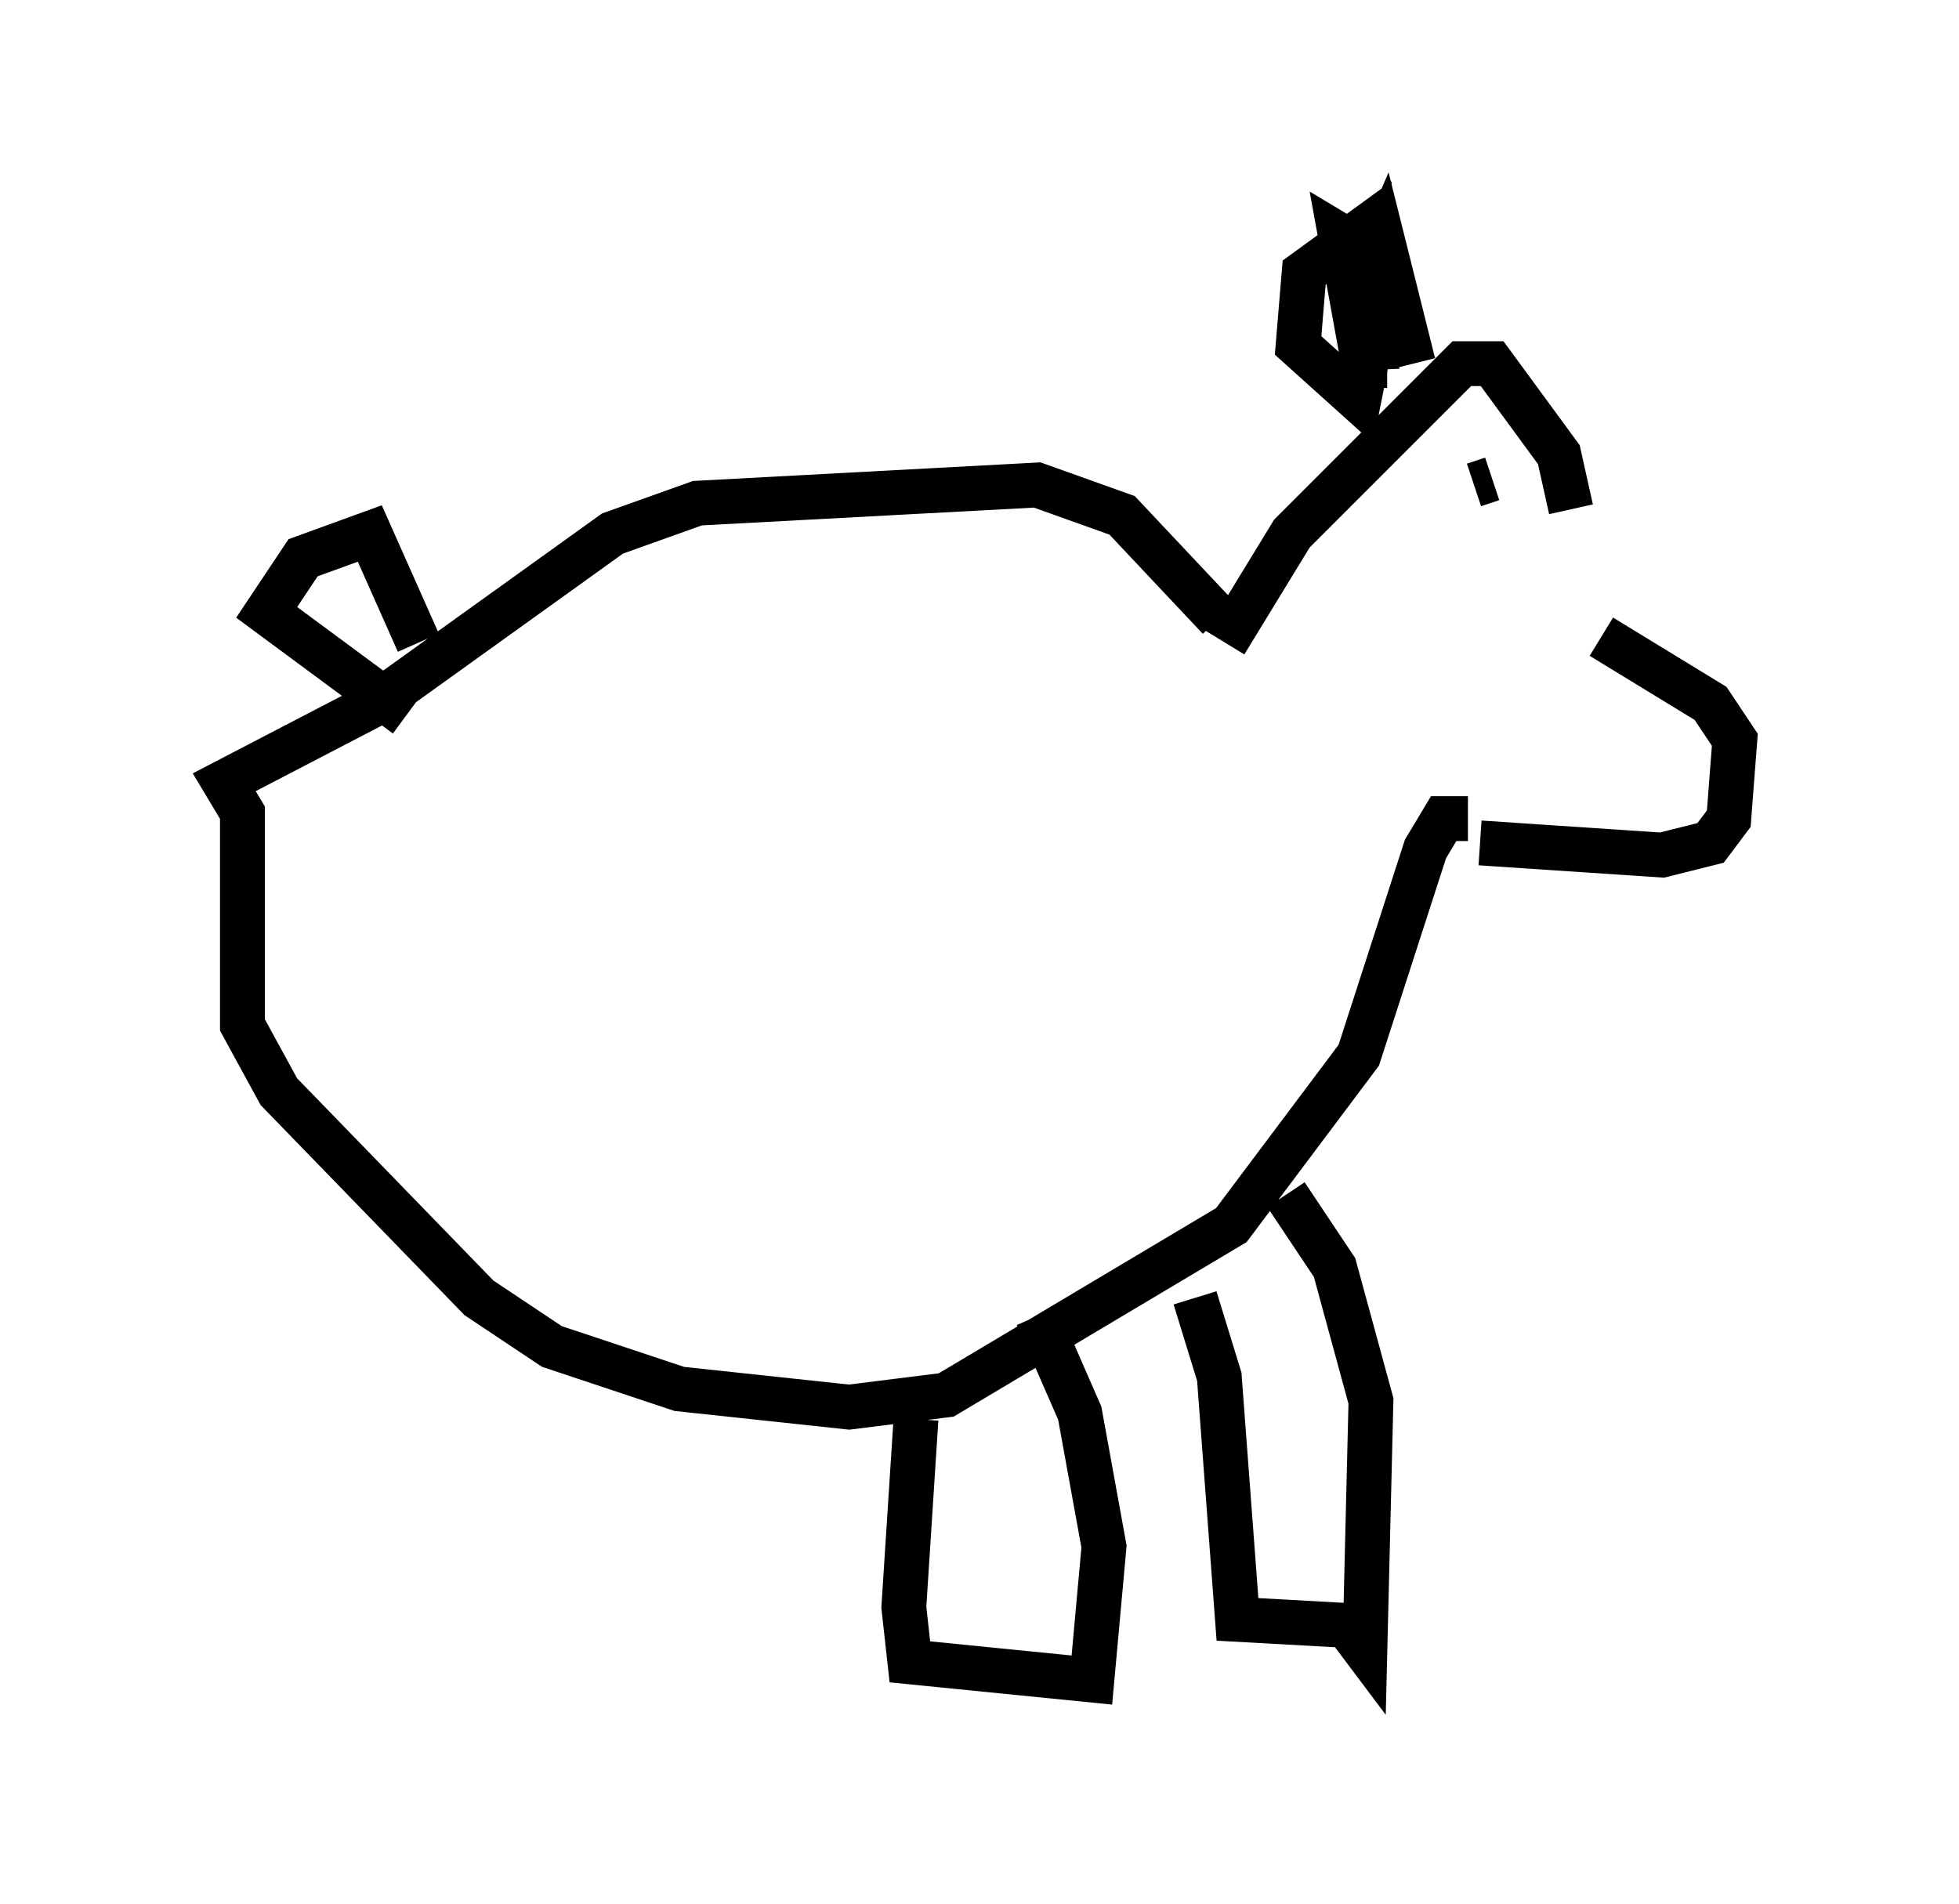 <?xml version="1.0" encoding="utf-8" ?>
<svg baseProfile="full" height="42.476" version="1.1" width="43.694" xmlns="http://www.w3.org/2000/svg" xmlns:ev="http://www.w3.org/2001/xml-events" xmlns:xlink="http://www.w3.org/1999/xlink"><defs /><rect fill="white" height="42.476" width="43.694" x="0" y="0" /><path d="M34.634, 14.066 m0.406, -2.706 l-0.271, -1.218 -1.488, -2.03 l-0.677, 0.0 -3.789, 3.789 l-1.488, 2.436 m8.39, -0.135 l2.436, 1.488 0.541, 0.812 l-0.135, 1.759 -0.406, 0.541 l-1.083, 0.271 -4.059, -0.271 m-5.819, -5.007 l-2.165, -2.3 -1.894, -0.677 l-7.578, 0.406 -1.894, 0.677 l-5.277, 3.789 -3.383, 1.759 l0.406, 0.677 0.0, 4.736 l0.812, 1.488 4.465, 4.601 l1.624, 1.083 2.842, 0.947 l3.789, 0.406 2.165, -0.271 l6.36, -3.789 2.842, -3.789 l1.488, -4.601 0.406, -0.677 l0.541, 0.0 m-23.41, -3.924 l-1.083, -2.436 -1.488, 0.541 l-0.812, 1.218 3.112, 2.3 m24.222, -5.277 l-0.406, 0.135 m-1.353, -2.706 l-0.677, -2.706 -0.406, 0.947 l0.0, 2.3 m0.271, -0.406 l-0.135, -3.248 -1.488, 1.083 l-0.135, 1.624 1.353, 1.218 l0.135, -0.677 -0.541, -2.977 l0.677, 0.406 0.406, 1.488 m-2.3, 19.486 l1.083, 1.624 0.812, 2.977 l-0.135, 5.548 -0.406, -0.541 l-2.436, -0.135 -0.406, -5.413 l-0.541, -1.759 m-3.518, 0.406 l0.947, 2.165 0.541, 2.977 l-0.271, 2.977 -4.059, -0.406 l-0.135, -1.218 0.271, -4.195 " fill="none" stroke="black" stroke-width="1" /></svg>
